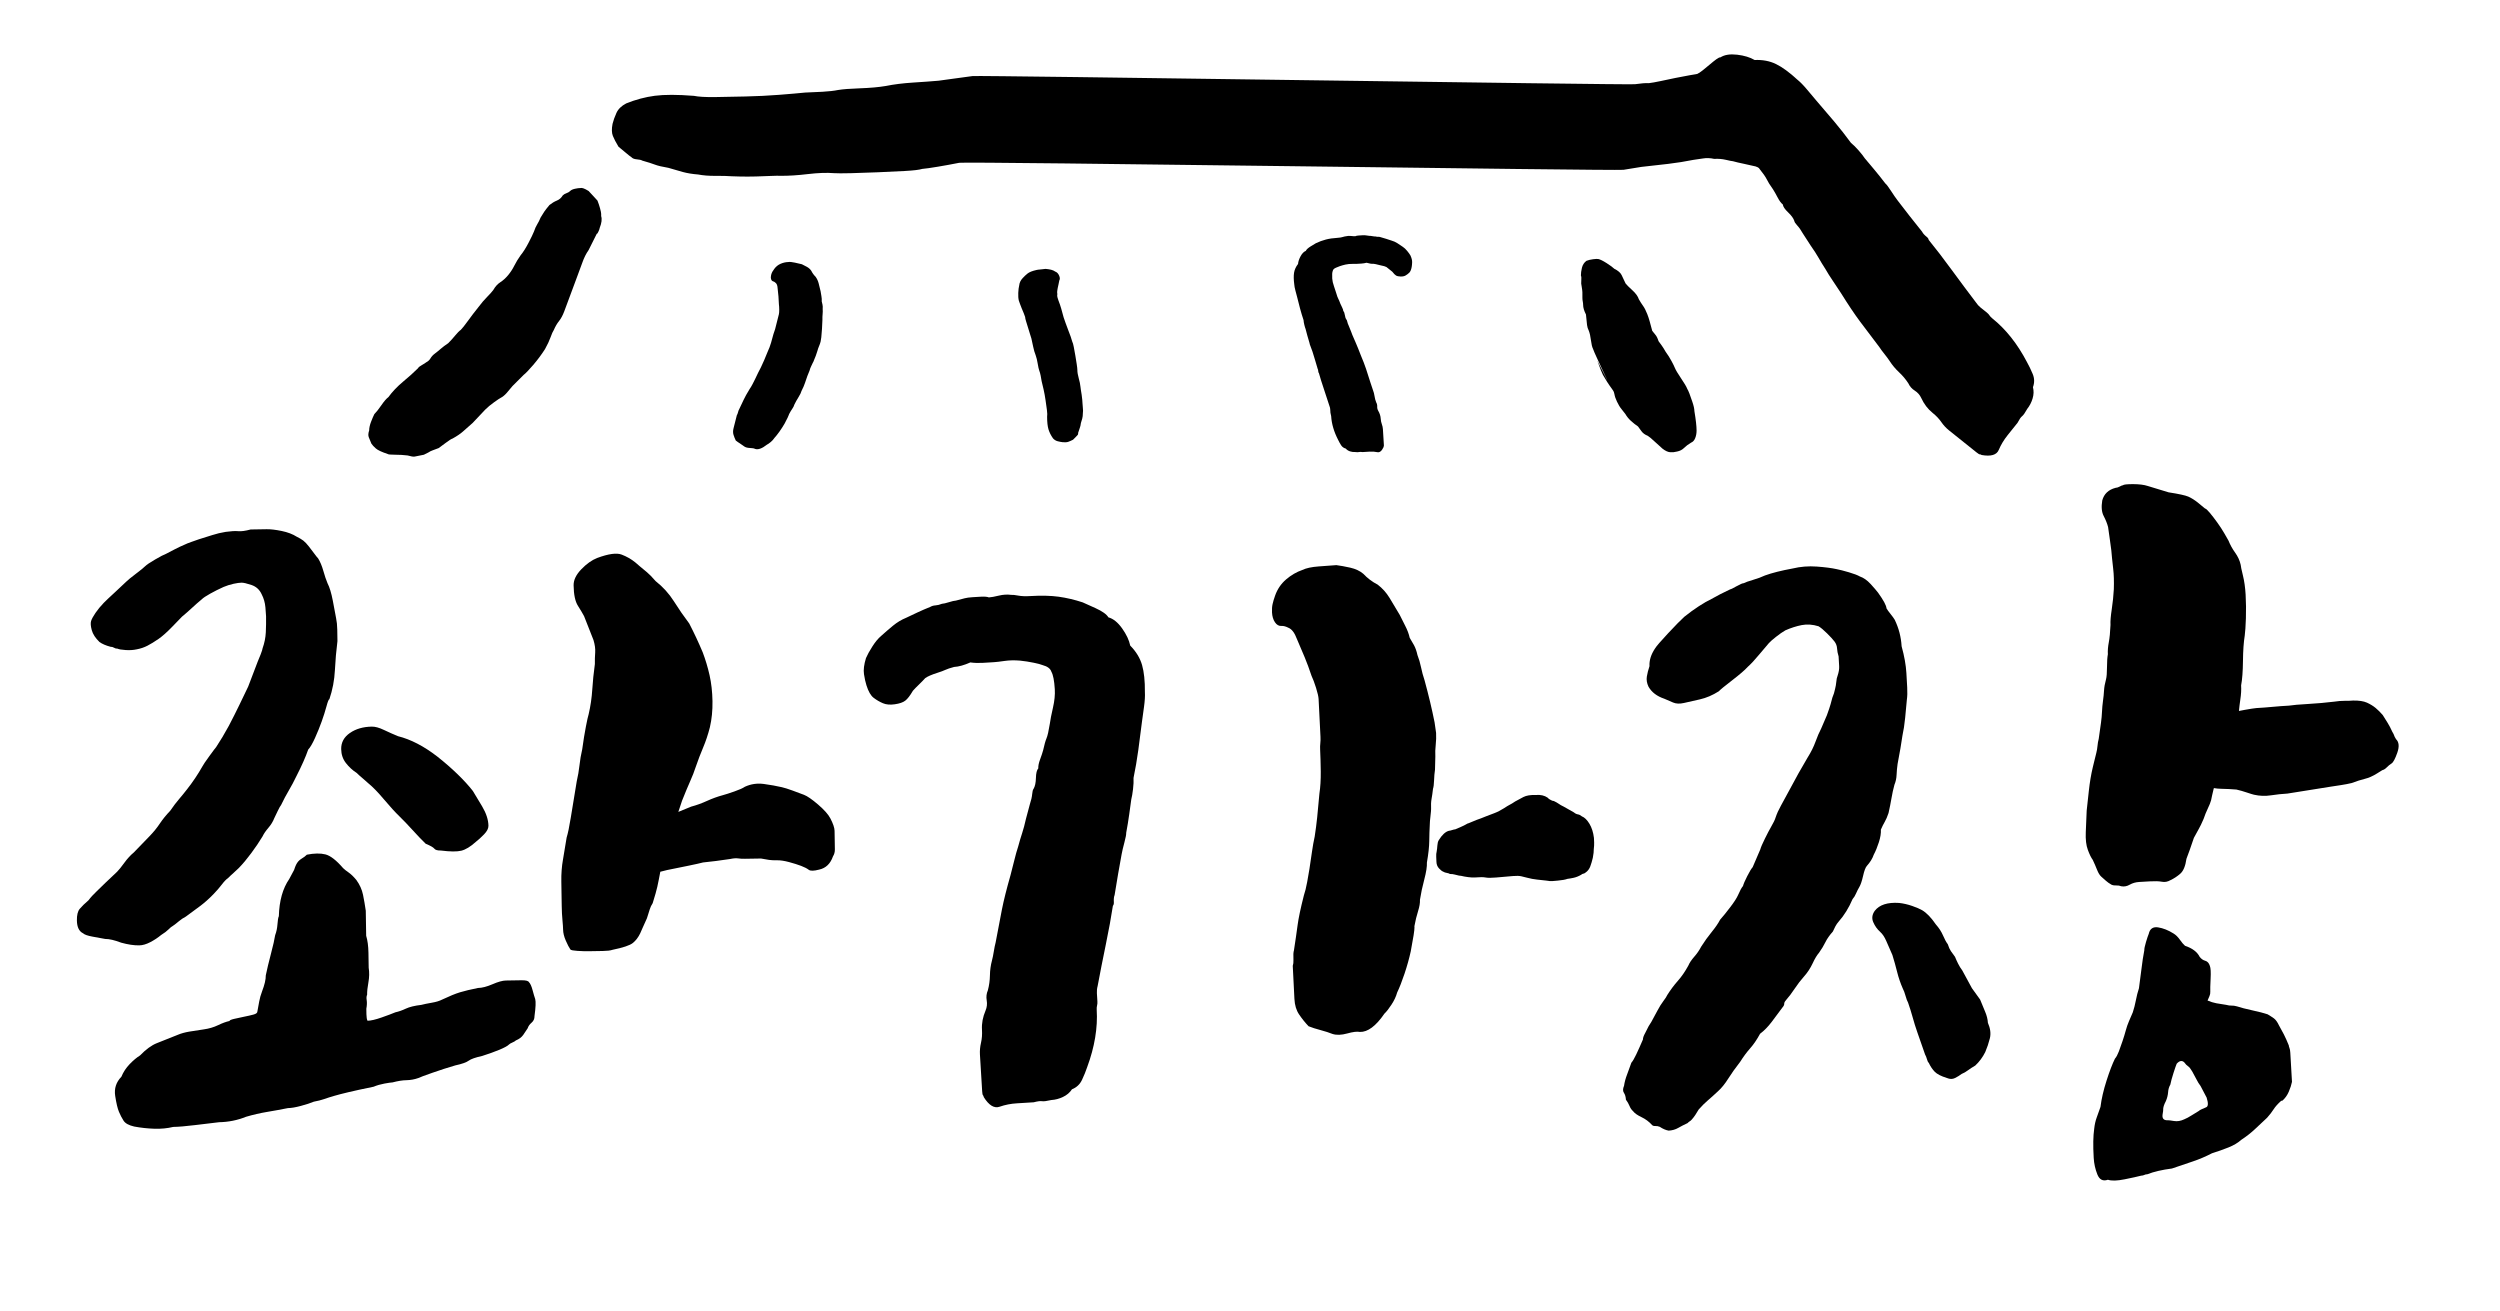 <?xml version="1.0" encoding="utf-8"?>
<!-- Generator: Adobe Illustrator 16.0.0, SVG Export Plug-In . SVG Version: 6.00 Build 0)  -->
<!DOCTYPE svg PUBLIC "-//W3C//DTD SVG 1.1//EN" "http://www.w3.org/Graphics/SVG/1.1/DTD/svg11.dtd">
<svg version="1.1" id="Layer_1" xmlns="http://www.w3.org/2000/svg" xmlns:xlink="http://www.w3.org/1999/xlink" x="0px" y="0px"
	 width="209.815px" height="110px" viewBox="0 0 209.815 110" enable-background="new 0 0 209.815 110" xml:space="preserve">
<path d="M11.69,79.341c0.279-0.005,0.586-0.093,0.919-0.267c0.333-0.173,0.637-0.373,0.914-0.603
	c0.276-0.172,0.483-0.329,0.622-0.471c0.136-0.141,0.261-0.242,0.373-0.3c0.166-0.114,0.331-0.243,0.497-0.386
	c0.166-0.142,0.359-0.271,0.581-0.388c0.387-0.285,0.774-0.57,1.162-0.857c0.386-0.285,0.773-0.627,1.159-1.026
	c0.274-0.283,0.507-0.554,0.7-0.808c0.192-0.255,0.371-0.439,0.537-0.555c0.11-0.113,0.261-0.257,0.455-0.427
	c0.192-0.171,0.344-0.312,0.455-0.427c0.33-0.341,0.672-0.752,1.029-1.234c0.356-0.48,0.67-0.946,0.943-1.399
	c0.108-0.226,0.272-0.467,0.492-0.722c0.219-0.256,0.383-0.522,0.491-0.805c0.053-0.113,0.149-0.31,0.284-0.593
	c0.135-0.281,0.231-0.451,0.286-0.508c0.216-0.451,0.434-0.859,0.652-1.228c0.217-0.367,0.435-0.775,0.652-1.228
	c0.433-0.847,0.757-1.578,0.972-2.198c0.165-0.17,0.355-0.495,0.572-0.974c0.215-0.479,0.404-0.943,0.565-1.395
	c0.161-0.45,0.293-0.872,0.4-1.266c0.105-0.393,0.186-0.59,0.242-0.591c0.267-0.787,0.422-1.603,0.464-2.442
	s0.113-1.652,0.213-2.438c-0.004-0.279-0.009-0.6-0.015-0.965c-0.006-0.363-0.039-0.684-0.099-0.963
	c-0.062-0.335-0.154-0.823-0.275-1.465c-0.124-0.64-0.27-1.129-0.444-1.462c-0.117-0.277-0.234-0.626-0.352-1.043
	c-0.119-0.418-0.264-0.765-0.436-1.043c-0.057-0.054-0.158-0.178-0.3-0.373c-0.144-0.193-0.3-0.4-0.472-0.622
	c-0.171-0.22-0.328-0.385-0.469-0.496c-0.143-0.109-0.326-0.217-0.551-0.327c-0.34-0.217-0.761-0.378-1.267-0.483
	c-0.505-0.103-0.926-0.153-1.262-0.148l-1.342,0.022c-0.447,0.12-0.795,0.167-1.047,0.142c-0.252-0.023-0.602-0.003-1.049,0.059
	c-0.39,0.063-0.767,0.153-1.128,0.27c-0.363,0.118-0.739,0.236-1.127,0.354c-0.167,0.058-0.376,0.132-0.626,0.22
	c-0.251,0.087-0.432,0.161-0.543,0.218c-0.279,0.117-0.556,0.248-0.833,0.391c-0.278,0.145-0.528,0.275-0.749,0.39
	c-0.167,0.059-0.473,0.217-0.916,0.476c-0.444,0.259-0.721,0.446-0.83,0.559c-0.111,0.114-0.373,0.328-0.788,0.642
	c-0.414,0.315-0.677,0.529-0.787,0.642c-0.111,0.115-0.413,0.399-0.909,0.854c-0.497,0.456-0.828,0.769-0.993,0.939
	c-0.276,0.286-0.508,0.569-0.7,0.851c-0.192,0.284-0.314,0.508-0.366,0.677C7.592,52.294,7.61,52.546,7.7,52.88
	c0.089,0.334,0.304,0.667,0.645,0.997c0.225,0.164,0.536,0.299,0.93,0.404c0.111-0.001,0.21,0.026,0.295,0.08
	c0.085,0.055,0.183,0.081,0.295,0.079c0.112,0.055,0.337,0.093,0.673,0.115c0.337,0.024,0.643,0.004,0.923-0.056
	c0.334-0.061,0.64-0.164,0.918-0.309c0.277-0.143,0.582-0.33,0.915-0.56c0.332-0.228,0.717-0.57,1.158-1.026
	c0.44-0.454,0.715-0.738,0.826-0.853c0.276-0.227,0.551-0.47,0.828-0.726c0.275-0.256,0.551-0.498,0.828-0.727
	c0.109-0.113,0.344-0.27,0.706-0.473c0.36-0.201,0.735-0.389,1.124-0.564c0.277-0.115,0.555-0.204,0.835-0.265
	c0.279-0.059,0.502-0.092,0.67-0.094c0.168-0.003,0.448,0.064,0.842,0.196c0.393,0.134,0.678,0.396,0.852,0.784
	c0.174,0.333,0.276,0.696,0.311,1.086c0.034,0.392,0.053,0.644,0.055,0.755c0.007,0.448,0,0.895-0.021,1.343
	c-0.022,0.449-0.112,0.898-0.272,1.347c0.001,0.057-0.053,0.225-0.16,0.507c-0.108,0.282-0.189,0.479-0.242,0.591
	c-0.109,0.283-0.242,0.632-0.403,1.056c-0.161,0.422-0.296,0.773-0.403,1.056c-0.217,0.451-0.461,0.959-0.731,1.521
	c-0.272,0.565-0.57,1.157-0.895,1.777c-0.218,0.396-0.396,0.707-0.531,0.932c-0.136,0.227-0.314,0.509-0.532,0.849
	c-0.055,0.057-0.247,0.312-0.575,0.764c-0.329,0.454-0.521,0.736-0.574,0.85c-0.382,0.677-0.819,1.328-1.312,1.951
	c-0.22,0.283-0.44,0.554-0.659,0.808c-0.22,0.256-0.467,0.582-0.74,0.977c-0.33,0.342-0.618,0.696-0.864,1.063
	c-0.246,0.369-0.534,0.723-0.864,1.063l-1.321,1.365c-0.277,0.229-0.538,0.512-0.785,0.852c-0.246,0.341-0.452,0.595-0.617,0.766
	c-0.111,0.115-0.276,0.271-0.496,0.47c-0.221,0.2-0.386,0.356-0.496,0.469c-0.165,0.171-0.4,0.399-0.703,0.684
	c-0.303,0.286-0.536,0.541-0.701,0.767c-0.331,0.286-0.579,0.527-0.743,0.726c-0.165,0.198-0.244,0.521-0.237,0.969
	c0.009,0.56,0.183,0.921,0.521,1.083c0.113,0.11,0.381,0.204,0.802,0.281c0.421,0.076,0.771,0.143,1.052,0.192
	c0.168-0.002,0.364,0.023,0.589,0.075c0.224,0.052,0.477,0.133,0.759,0.239C10.737,79.272,11.241,79.348,11.69,79.341"/>
<path d="M44.696,83.095c-0.089-0.334-0.191-0.557-0.304-0.667c-0.058-0.11-0.269-0.163-0.633-0.158
	c-0.364,0.006-0.797,0.013-1.3,0.021c-0.281,0.005-0.657,0.109-1.128,0.313c-0.473,0.204-0.877,0.308-1.212,0.313
	c-0.615,0.123-1.116,0.242-1.506,0.36c-0.39,0.119-0.89,0.322-1.5,0.611c-0.223,0.116-0.515,0.206-0.878,0.267
	c-0.363,0.063-0.656,0.123-0.878,0.181c-0.559,0.066-0.992,0.172-1.296,0.315c-0.306,0.145-0.598,0.248-0.877,0.308
	c-0.279,0.117-0.667,0.263-1.168,0.438s-0.892,0.266-1.171,0.271c-0.058-0.11-0.088-0.293-0.092-0.545
	c-0.004-0.251-0.007-0.404-0.008-0.461c0.051-0.279,0.061-0.518,0.031-0.714c-0.032-0.195-0.02-0.349,0.034-0.462
	c-0.004-0.28,0.032-0.63,0.11-1.051c0.077-0.421,0.083-0.827,0.022-1.218c-0.004-0.279-0.011-0.699-0.02-1.259
	c-0.009-0.559-0.073-1.033-0.191-1.425c-0.005-0.335-0.009-0.573-0.011-0.713c-0.002-0.139-0.004-0.265-0.006-0.377
	s-0.004-0.238-0.006-0.378c-0.002-0.139-0.006-0.348-0.01-0.629c-0.064-0.446-0.14-0.894-0.231-1.34
	c-0.091-0.445-0.281-0.862-0.566-1.25c-0.229-0.275-0.442-0.482-0.64-0.619c-0.198-0.136-0.354-0.259-0.467-0.37
	c-0.571-0.663-1.066-1.046-1.488-1.152c-0.421-0.104-0.939-0.096-1.552,0.025c-0.111,0.115-0.263,0.228-0.456,0.343
	c-0.195,0.116-0.346,0.287-0.454,0.511c-0.054,0.114-0.108,0.255-0.161,0.423c-0.054,0.113-0.122,0.24-0.204,0.381
	c-0.081,0.142-0.15,0.269-0.203,0.381c-0.548,0.793-0.839,1.833-0.874,3.12c-0.054,0.113-0.093,0.337-0.115,0.673
	c-0.024,0.336-0.088,0.645-0.195,0.927c-0.051,0.336-0.168,0.857-0.353,1.558c-0.185,0.703-0.329,1.308-0.433,1.813
	c0.003,0.168-0.023,0.365-0.074,0.589c-0.053,0.226-0.133,0.479-0.24,0.759c-0.108,0.283-0.188,0.563-0.238,0.844
	c-0.052,0.281-0.104,0.562-0.154,0.842c0.001,0.112-0.11,0.199-0.332,0.257c-0.223,0.06-0.489,0.121-0.795,0.181
	c-0.307,0.062-0.585,0.122-0.836,0.182s-0.376,0.118-0.375,0.174c-0.28,0.06-0.599,0.177-0.96,0.351
	c-0.362,0.174-0.765,0.293-1.211,0.355c-0.448,0.063-0.852,0.126-1.214,0.187c-0.364,0.063-0.684,0.151-0.961,0.269
	c-0.723,0.292-1.307,0.523-1.752,0.698c-0.446,0.176-0.915,0.519-1.41,1.03c-0.278,0.172-0.568,0.416-0.87,0.728
	c-0.303,0.313-0.535,0.667-0.697,1.061c-0.441,0.455-0.614,0.989-0.52,1.604c0.094,0.614,0.198,1.06,0.316,1.338
	c0.115,0.277,0.245,0.527,0.389,0.749c0.143,0.222,0.439,0.385,0.889,0.488c0.561,0.104,1.122,0.165,1.682,0.184
	c0.559,0.02,1.091-0.03,1.592-0.151c0.448-0.007,1.062-0.059,1.845-0.155c0.781-0.097,1.452-0.177,2.01-0.241
	c0.783-0.014,1.536-0.164,2.259-0.456c0.612-0.179,1.198-0.313,1.756-0.406s1.144-0.199,1.758-0.322
	c0.28-0.004,0.642-0.064,1.088-0.185c0.446-0.119,0.807-0.236,1.086-0.354c0.335-0.061,0.628-0.136,0.878-0.224
	c0.251-0.088,0.528-0.177,0.835-0.265c0.305-0.09,0.71-0.193,1.212-0.313s1.199-0.271,2.091-0.453
	c0.278-0.117,0.585-0.206,0.92-0.267c0.334-0.061,0.557-0.093,0.67-0.096c0.445-0.117,0.836-0.181,1.171-0.186
	c0.336-0.006,0.671-0.066,1.005-0.184c0.11-0.058,0.5-0.204,1.168-0.438s1.307-0.441,1.921-0.619
	c0.557-0.12,0.932-0.252,1.127-0.396c0.193-0.143,0.569-0.273,1.127-0.396c0.555-0.176,1.043-0.352,1.46-0.525
	c0.417-0.176,0.679-0.318,0.791-0.434c0.054-0.056,0.151-0.113,0.291-0.172c0.138-0.058,0.235-0.116,0.291-0.173
	c0.277-0.116,0.484-0.272,0.622-0.471c0.135-0.198,0.258-0.383,0.369-0.553c0.052-0.169,0.162-0.323,0.328-0.467
	c0.165-0.142,0.247-0.325,0.243-0.549c0.1-0.728,0.12-1.205,0.061-1.428C44.859,83.68,44.785,83.429,44.696,83.095"/>
<path d="M29.926,64.863c0.17,0.166,0.354,0.33,0.553,0.495c0.198,0.165,0.354,0.303,0.468,0.412
	c0.341,0.276,0.768,0.716,1.281,1.323c0.513,0.607,0.94,1.076,1.281,1.405c0.341,0.331,0.711,0.718,1.11,1.157
	c0.398,0.443,0.769,0.828,1.11,1.158c0.393,0.162,0.634,0.299,0.72,0.408c0.085,0.112,0.267,0.164,0.548,0.16
	c0.784,0.1,1.358,0.104,1.721,0.014c0.362-0.09,0.763-0.334,1.206-0.733c0.219-0.171,0.455-0.385,0.703-0.641
	c0.247-0.255,0.369-0.494,0.366-0.719c-0.008-0.503-0.185-1.046-0.53-1.628c-0.345-0.582-0.603-1.012-0.776-1.289
	c-0.343-0.441-0.77-0.911-1.282-1.406c-0.511-0.496-1.079-0.991-1.702-1.484c-1.134-0.876-2.235-1.445-3.301-1.71
	c-0.394-0.162-0.79-0.337-1.184-0.526c-0.395-0.189-0.732-0.282-1.011-0.277c-0.728,0.011-1.34,0.189-1.839,0.533
	c-0.498,0.344-0.742,0.796-0.733,1.354c0.007,0.449,0.139,0.838,0.396,1.169C29.288,64.37,29.587,64.646,29.926,64.863"/>
<path d="M68.664,67.527c-0.511-0.439-0.907-0.712-1.188-0.821c-0.282-0.105-0.605-0.227-0.971-0.362
	c-0.367-0.133-0.662-0.227-0.886-0.278c-0.45-0.104-0.955-0.195-1.515-0.271c-0.562-0.075-1.091,0.004-1.591,0.235
	c-0.166,0.116-0.458,0.247-0.875,0.392c-0.418,0.147-0.739,0.251-0.961,0.31c-0.447,0.12-0.891,0.28-1.335,0.482
	c-0.445,0.204-0.89,0.365-1.335,0.483c-0.261,0.109-0.623,0.259-1.078,0.443l0.314-0.943c0.269-0.675,0.497-1.226,0.687-1.648
	c0.189-0.422,0.336-0.802,0.444-1.14c0.213-0.618,0.428-1.182,0.644-1.689c0.215-0.507,0.403-1.068,0.561-1.688
	c0.157-0.674,0.229-1.401,0.217-2.187c-0.013-0.781-0.095-1.509-0.245-2.178c-0.151-0.669-0.344-1.309-0.576-1.922
	c-0.349-0.833-0.727-1.637-1.13-2.416c-0.458-0.607-0.888-1.23-1.289-1.868c-0.402-0.636-0.915-1.202-1.538-1.696
	c-0.286-0.331-0.527-0.579-0.726-0.744c-0.199-0.164-0.397-0.329-0.595-0.494c-0.2-0.165-0.327-0.274-0.383-0.33
	c-0.34-0.274-0.721-0.492-1.144-0.653c-0.422-0.161-1.106-0.066-2.051,0.285c-0.446,0.175-0.889,0.49-1.329,0.945
	c-0.44,0.455-0.657,0.906-0.649,1.353c0.012,0.784,0.133,1.355,0.363,1.715c0.228,0.361,0.401,0.652,0.517,0.873
	c0.116,0.279,0.247,0.612,0.394,1.001c0.145,0.39,0.277,0.723,0.394,1.001c0.118,0.39,0.165,0.74,0.143,1.047
	c-0.024,0.308-0.032,0.63-0.027,0.966c-0.101,0.729-0.174,1.443-0.218,2.144c-0.045,0.701-0.145,1.387-0.302,2.062
	c-0.054,0.169-0.133,0.52-0.235,1.053c-0.105,0.534-0.206,1.165-0.306,1.893c-0.105,0.451-0.182,0.899-0.23,1.348
	c-0.05,0.448-0.126,0.897-0.231,1.347c-0.204,1.235-0.37,2.244-0.497,3.03s-0.244,1.346-0.35,1.684
	c-0.052,0.281-0.104,0.589-0.154,0.926c-0.05,0.336-0.102,0.646-0.153,0.925c-0.051,0.282-0.089,0.576-0.111,0.885
	c-0.024,0.308-0.033,0.629-0.027,0.965c0.003,0.168,0.007,0.449,0.013,0.839c0.007,0.392,0.013,0.798,0.02,1.218
	c0.006,0.419,0.026,0.812,0.061,1.173c0.033,0.365,0.052,0.629,0.054,0.798c0.005,0.28,0.079,0.586,0.225,0.92
	c0.144,0.333,0.274,0.583,0.389,0.749c0.057,0.055,0.254,0.094,0.59,0.115c0.336,0.024,0.685,0.032,1.05,0.026
	c0.363-0.006,0.726-0.012,1.09-0.018c0.364-0.007,0.629-0.037,0.796-0.097c0.892-0.183,1.463-0.373,1.712-0.574
	c0.248-0.198,0.454-0.468,0.617-0.807c0.053-0.112,0.134-0.296,0.243-0.549c0.107-0.254,0.215-0.493,0.324-0.719
	c0.106-0.337,0.186-0.59,0.24-0.76c0.052-0.169,0.133-0.338,0.243-0.508c0.053-0.168,0.133-0.435,0.24-0.801
	c0.105-0.365,0.197-0.759,0.274-1.179c0.042-0.229,0.084-0.445,0.126-0.656c0.181-0.043,0.371-0.09,0.575-0.144
	c0.613-0.122,1.213-0.243,1.799-0.365c0.586-0.121,0.99-0.211,1.213-0.271c0.67-0.065,1.424-0.162,2.262-0.288
	c0.278-0.06,0.502-0.078,0.67-0.053c0.168,0.026,0.364,0.036,0.588,0.032l1.343-0.021c0.28,0.053,0.505,0.092,0.673,0.115
	c0.169,0.027,0.392,0.036,0.672,0.032c0.28-0.005,0.617,0.046,1.01,0.151c0.393,0.106,0.73,0.213,1.012,0.319
	c0.282,0.108,0.493,0.216,0.636,0.326c0.14,0.11,0.434,0.105,0.88-0.014c0.557-0.121,0.943-0.491,1.158-1.11
	c0.109-0.17,0.162-0.366,0.158-0.591c-0.004-0.222-0.006-0.391-0.008-0.503c-0.007-0.447-0.013-0.797-0.017-1.049
	s-0.122-0.599-0.352-1.043C69.517,68.354,69.175,67.967,68.664,67.527"/>
<path d="M94.132,71.705c0.049-0.267,0.127-0.604,0.236-1.008c0.108-0.404,0.158-0.67,0.15-0.803
	c0.099-0.535,0.185-1.055,0.254-1.556c0.069-0.5,0.125-0.916,0.172-1.251c0.053-0.201,0.102-0.485,0.146-0.853
	c0.043-0.366,0.059-0.681,0.043-0.946c0.154-0.736,0.288-1.521,0.403-2.357c0.114-0.834,0.215-1.617,0.304-2.352
	c0.045-0.334,0.104-0.752,0.172-1.252c0.069-0.501,0.094-0.915,0.074-1.246c0.009-0.927-0.071-1.684-0.238-2.269
	c-0.169-0.586-0.499-1.128-0.992-1.629c-0.094-0.456-0.322-0.938-0.683-1.447c-0.363-0.507-0.746-0.814-1.149-0.924
	c-0.149-0.254-0.513-0.514-1.09-0.777c-0.579-0.263-0.935-0.423-1.071-0.481c-0.676-0.223-1.348-0.381-2.015-0.474
	c-0.668-0.091-1.463-0.109-2.386-0.054c-0.396,0.024-0.729,0.012-0.996-0.038c-0.268-0.05-0.468-0.072-0.599-0.063
	c-0.335-0.045-0.681-0.024-1.039,0.063c-0.359,0.088-0.637,0.137-0.835,0.15c-0.136-0.058-0.369-0.077-0.698-0.058
	c-0.331,0.021-0.561,0.035-0.693,0.042c-0.264,0.017-0.478,0.047-0.64,0.089c-0.163,0.044-0.407,0.108-0.733,0.194
	c-0.133,0.007-0.329,0.053-0.587,0.134c-0.26,0.083-0.456,0.127-0.588,0.135c-0.193,0.079-0.375,0.122-0.538,0.133
	c-0.166,0.009-0.312,0.052-0.439,0.126c-0.387,0.156-0.743,0.31-1.065,0.461c-0.322,0.153-0.644,0.304-0.965,0.456
	c-0.388,0.157-0.755,0.378-1.102,0.663c-0.346,0.286-0.677,0.571-0.99,0.854c-0.253,0.213-0.5,0.511-0.74,0.889
	c-0.243,0.379-0.422,0.705-0.537,0.975c-0.166,0.541-0.223,0.992-0.167,1.351c0.055,0.361,0.123,0.672,0.206,0.932
	c0.163,0.521,0.366,0.872,0.61,1.055c0.242,0.184,0.5,0.334,0.772,0.45c0.271,0.117,0.605,0.146,0.998,0.088
	c0.394-0.056,0.686-0.156,0.875-0.301c0.19-0.144,0.405-0.422,0.645-0.833c0.123-0.141,0.294-0.316,0.515-0.528
	c0.217-0.212,0.389-0.387,0.514-0.528c0.19-0.143,0.543-0.297,1.063-0.462c0.259-0.081,0.47-0.16,0.631-0.235
	c0.161-0.076,0.404-0.157,0.73-0.244c0.396-0.024,0.851-0.151,1.367-0.381c0.334,0.046,0.682,0.058,1.045,0.036
	c0.362-0.022,0.675-0.041,0.941-0.057c0.197-0.012,0.493-0.046,0.887-0.104c0.393-0.057,0.822-0.065,1.289-0.028
	c0.399,0.042,0.783,0.101,1.152,0.178c0.368,0.077,0.621,0.145,0.757,0.202c0.404,0.109,0.647,0.293,0.729,0.552
	c0.148,0.256,0.244,0.747,0.288,1.473c0.028,0.462-0.024,0.979-0.155,1.548c-0.131,0.57-0.22,1.022-0.264,1.356
	c-0.098,0.602-0.188,1.004-0.275,1.208c-0.087,0.204-0.183,0.542-0.286,1.011c-0.055,0.201-0.139,0.454-0.252,0.76
	c-0.115,0.305-0.165,0.556-0.153,0.754c-0.125,0.141-0.19,0.409-0.199,0.806c-0.01,0.398-0.074,0.7-0.193,0.906
	c-0.063,0.071-0.103,0.222-0.122,0.454c-0.02,0.233-0.085,0.519-0.196,0.855l-0.324,1.211c-0.104,0.471-0.212,0.874-0.324,1.213
	c-0.112,0.339-0.222,0.708-0.329,1.11c-0.113,0.339-0.221,0.728-0.327,1.163c-0.106,0.438-0.213,0.857-0.321,1.26
	c-0.327,1.146-0.567,2.104-0.719,2.873c-0.151,0.772-0.328,1.693-0.527,2.764c-0.054,0.202-0.106,0.454-0.153,0.754
	c-0.048,0.301-0.1,0.552-0.153,0.754c-0.108,0.404-0.166,0.822-0.172,1.252c-0.008,0.431-0.066,0.847-0.173,1.252
	c-0.117,0.271-0.149,0.555-0.097,0.849c0.05,0.295,0.018,0.579-0.097,0.851c-0.232,0.545-0.332,1.08-0.3,1.606
	c0.024,0.396-0.004,0.763-0.082,1.098c-0.079,0.337-0.109,0.67-0.089,0.999l0.186,3.066c0.012,0.197,0.035,0.313,0.071,0.343
	c0.034,0.032,0.055,0.08,0.059,0.146c0.439,0.703,0.885,0.973,1.339,0.812c0.453-0.158,0.944-0.256,1.472-0.286l1.386-0.085
	c0.325-0.085,0.554-0.115,0.689-0.092c0.133,0.026,0.396-0.007,0.788-0.097c0.33-0.021,0.655-0.105,0.978-0.259
	c0.321-0.15,0.573-0.365,0.755-0.642c0.388-0.154,0.669-0.421,0.845-0.796c0.176-0.374,0.319-0.729,0.432-1.067
	c0.625-1.692,0.892-3.298,0.8-4.815c-0.008-0.132,0.001-0.248,0.028-0.349c0.027-0.103,0.038-0.218,0.029-0.351l-0.042-0.691
	c-0.011-0.198,0.008-0.398,0.063-0.601c0.199-1.069,0.427-2.226,0.683-3.467c0.256-1.24,0.455-2.327,0.597-3.264
	c0.061-0.068,0.088-0.169,0.08-0.303c-0.016-0.263,0.005-0.463,0.064-0.6c0.095-0.601,0.191-1.186,0.291-1.755
	C93.933,72.793,94.031,72.241,94.132,71.705"/>
<path d="M133.463,72.721c0.081-0.218,0.153-0.46,0.216-0.73c0.06-0.321,0.087-0.561,0.08-0.718c0.026-0.212,0.038-0.399,0.031-0.556
	c-0.007-0.158-0.013-0.288-0.017-0.394c-0.057-0.47-0.183-0.866-0.38-1.191c-0.198-0.325-0.408-0.53-0.631-0.617
	c-0.114-0.096-0.227-0.15-0.337-0.168c-0.11-0.017-0.224-0.072-0.337-0.168c-0.151-0.093-0.292-0.172-0.423-0.24
	c-0.132-0.067-0.271-0.146-0.423-0.239c-0.187-0.089-0.328-0.169-0.422-0.24c-0.095-0.07-0.236-0.149-0.422-0.239
	c-0.074,0.006-0.186-0.036-0.336-0.129c-0.076-0.046-0.132-0.094-0.171-0.144c-0.265-0.186-0.598-0.264-0.999-0.228
	c-0.44-0.015-0.787,0.042-1.037,0.169c-0.252,0.128-0.485,0.253-0.7,0.377c-0.178,0.122-0.329,0.214-0.455,0.276
	c-0.126,0.064-0.277,0.156-0.455,0.276c-0.286,0.183-0.563,0.326-0.835,0.428c-0.27,0.104-0.496,0.189-0.676,0.257
	c-0.324,0.135-0.595,0.237-0.812,0.309c-0.182,0.069-0.344,0.136-0.486,0.201c-0.145,0.064-0.235,0.099-0.271,0.102
	c-0.214,0.125-0.402,0.22-0.564,0.286c-0.162,0.068-0.316,0.134-0.458,0.198c-0.075,0.007-0.164,0.027-0.273,0.063
	c-0.107,0.036-0.2,0.058-0.272,0.063c-0.29,0.078-0.572,0.34-0.847,0.785c-0.068,0.111-0.107,0.26-0.118,0.444
	c-0.012,0.187-0.031,0.358-0.061,0.519c-0.032,0.109-0.044,0.255-0.036,0.438c0.008,0.186,0.014,0.329,0.019,0.434
	c0.009,0.21,0.08,0.388,0.215,0.535c0.134,0.146,0.257,0.24,0.369,0.282c0.075,0.047,0.168,0.079,0.278,0.096
	s0.203,0.048,0.279,0.094c0.109-0.01,0.238,0.006,0.387,0.045c0.297,0.08,0.48,0.116,0.555,0.11c0.147,0.04,0.342,0.075,0.582,0.106
	c0.238,0.032,0.432,0.041,0.578,0.028c0.401-0.034,0.694-0.033,0.88,0.003c0.184,0.037,0.477,0.037,0.88,0.002l1.424-0.124
	c0.292-0.025,0.521-0.018,0.688,0.019c0.167,0.039,0.324,0.078,0.473,0.117c0.297,0.08,0.583,0.134,0.859,0.162
	c0.275,0.029,0.542,0.06,0.801,0.088c0.184,0.037,0.35,0.049,0.497,0.036c0.145-0.013,0.291-0.025,0.438-0.038
	c0.365-0.032,0.637-0.082,0.818-0.149c0.108-0.011,0.273-0.037,0.49-0.083c0.219-0.046,0.436-0.13,0.649-0.255
	c0.071-0.058,0.134-0.091,0.189-0.095c0.055-0.005,0.116-0.037,0.188-0.096C133.249,73.108,133.379,72.938,133.463,72.721"/>
<path d="M107.555,52.533c0.164-0.012,0.358,0.041,0.584,0.156c0.28,0.113,0.516,0.427,0.706,0.942
	c0.248,0.577,0.467,1.092,0.655,1.54c0.187,0.45,0.378,0.966,0.571,1.547c0.122,0.257,0.249,0.595,0.381,1.015
	c0.131,0.423,0.201,0.73,0.212,0.929l0.158,3.165c0.011,0.197,0.006,0.382-0.013,0.548c-0.021,0.167-0.024,0.349-0.015,0.547
	c0.026,0.529,0.043,1.139,0.052,1.833c0.006,0.695-0.031,1.31-0.113,1.845c-0.069,0.8-0.132,1.467-0.188,2
	c-0.056,0.535-0.125,1.069-0.208,1.604c-0.09,0.403-0.164,0.823-0.225,1.257c-0.061,0.436-0.133,0.921-0.215,1.456
	c-0.042,0.268-0.105,0.638-0.191,1.105c-0.087,0.471-0.179,0.843-0.274,1.113c-0.275,1.079-0.453,1.919-0.532,2.521
	c-0.08,0.602-0.18,1.304-0.305,2.106c-0.048,0.138-0.062,0.402-0.042,0.798c0.009,0.198-0.011,0.365-0.057,0.5l0.139,2.771
	c0.027,0.529,0.158,0.966,0.396,1.312c0.236,0.349,0.499,0.677,0.79,0.985c0.28,0.113,0.615,0.22,1.005,0.323
	c0.39,0.104,0.725,0.213,1.005,0.324c0.335,0.108,0.747,0.094,1.233-0.04c0.488-0.136,0.842-0.178,1.064-0.129
	c0.66,0.02,1.347-0.494,2.064-1.541c0.157-0.143,0.352-0.389,0.58-0.737c0.23-0.348,0.391-0.689,0.484-1.028
	c0.197-0.412,0.405-0.938,0.62-1.584c0.215-0.644,0.39-1.27,0.523-1.876c0.217-1.14,0.32-1.81,0.311-2.008l-0.005-0.1
	c0.086-0.469,0.188-0.89,0.307-1.263c0.118-0.372,0.172-0.69,0.159-0.956c0.082-0.535,0.204-1.105,0.366-1.714
	c0.16-0.607,0.233-1.076,0.217-1.407c0.128-0.735,0.192-1.337,0.198-1.801c0.003-0.463,0.02-0.961,0.049-1.493
	c-0.004-0.064,0.013-0.265,0.052-0.6c0.037-0.333,0.056-0.533,0.052-0.599c-0.016-0.329-0.004-0.611,0.039-0.848
	c0.043-0.233,0.084-0.518,0.122-0.853c0.048-0.137,0.077-0.369,0.089-0.702c0.012-0.331,0.036-0.631,0.078-0.899
	c-0.003-0.064,0-0.248,0.014-0.547c0.013-0.299,0.017-0.48,0.014-0.547c-0.017-0.329-0.006-0.661,0.033-0.996
	c0.036-0.333,0.048-0.664,0.031-0.995l-0.127-0.884c-0.22-1.109-0.499-2.28-0.836-3.514c-0.13-0.389-0.23-0.761-0.303-1.12
	c-0.074-0.357-0.173-0.697-0.299-1.02c-0.071-0.326-0.168-0.599-0.288-0.823c-0.122-0.223-0.242-0.429-0.361-0.619
	c-0.072-0.325-0.198-0.664-0.381-1.015c-0.182-0.35-0.335-0.653-0.457-0.91c-0.3-0.507-0.586-0.982-0.854-1.427
	c-0.27-0.442-0.604-0.815-1.003-1.118c-0.227-0.115-0.438-0.249-0.639-0.4c-0.2-0.15-0.387-0.319-0.561-0.505
	c-0.287-0.243-0.653-0.415-1.097-0.516c-0.445-0.099-0.833-0.17-1.165-0.212l-1.477,0.108c-0.603,0.044-1.063,0.144-1.385,0.3
	c-0.485,0.168-0.94,0.433-1.36,0.794c-0.422,0.363-0.729,0.815-0.92,1.358c-0.097,0.272-0.168,0.509-0.211,0.71
	c-0.045,0.203-0.061,0.436-0.048,0.699c0.017,0.331,0.099,0.606,0.247,0.826C107.151,52.448,107.336,52.549,107.555,52.533"/>
<path d="M157.689,70.676c0.127-0.399,0.184-0.749,0.166-1.05c0.106-0.246,0.214-0.465,0.324-0.652s0.216-0.434,0.319-0.741
	c0.096-0.427,0.178-0.839,0.246-1.236c0.067-0.395,0.149-0.776,0.251-1.144c0.105-0.247,0.165-0.522,0.178-0.825
	c0.013-0.302,0.04-0.604,0.084-0.909c0.092-0.486,0.173-0.928,0.241-1.324c0.066-0.396,0.122-0.745,0.166-1.051
	c0.094-0.427,0.172-0.929,0.229-1.506c0.059-0.575,0.104-1.075,0.141-1.5c0.042-0.303,0.053-0.649,0.03-1.042
	c-0.021-0.39-0.046-0.796-0.069-1.217c-0.038-0.66-0.171-1.406-0.4-2.238c-0.045-0.78-0.239-1.524-0.58-2.228
	c-0.067-0.116-0.183-0.275-0.345-0.478c-0.162-0.201-0.277-0.359-0.344-0.477c-0.014-0.24-0.25-0.678-0.708-1.317
	c-0.132-0.173-0.341-0.416-0.63-0.732c-0.289-0.314-0.59-0.523-0.896-0.627c-0.187-0.109-0.496-0.227-0.924-0.353
	c-0.43-0.125-0.767-0.212-1.01-0.259c-0.429-0.096-0.99-0.169-1.687-0.22c-0.697-0.05-1.371,0.004-2.024,0.162
	c-0.956,0.176-1.729,0.37-2.319,0.585c-0.294,0.139-0.633,0.263-1.018,0.375c-0.387,0.113-0.638,0.204-0.754,0.27
	c-0.121,0.006-0.326,0.095-0.618,0.261c-0.292,0.168-0.469,0.253-0.527,0.257c-0.588,0.275-1.115,0.547-1.582,0.814
	c-0.294,0.138-0.644,0.34-1.05,0.603c-0.408,0.265-0.813,0.56-1.216,0.884c-0.288,0.258-0.742,0.721-1.367,1.39
	c-0.626,0.669-0.993,1.097-1.103,1.284c-0.333,0.503-0.485,0.993-0.458,1.474c-0.104,0.308-0.178,0.598-0.222,0.872
	c-0.045,0.274,0.001,0.559,0.14,0.852c0.268,0.468,0.709,0.804,1.324,1.009c0.246,0.107,0.494,0.213,0.742,0.319
	c0.247,0.107,0.55,0.119,0.907,0.038c0.356-0.079,0.803-0.182,1.339-0.303c0.536-0.122,1.065-0.347,1.589-0.68
	c0.113-0.126,0.487-0.435,1.122-0.923c0.635-0.489,1.066-0.86,1.293-1.114c0.287-0.257,0.613-0.608,0.979-1.052
	c0.366-0.442,0.636-0.76,0.806-0.951c0.111-0.126,0.313-0.303,0.603-0.531c0.287-0.228,0.548-0.408,0.782-0.543
	c0.471-0.208,0.93-0.354,1.377-0.441c0.447-0.085,0.916-0.053,1.408,0.1c0.187,0.111,0.424,0.308,0.711,0.593
	c0.289,0.285,0.497,0.514,0.628,0.687c0.13,0.173,0.202,0.366,0.214,0.575c0.012,0.212,0.055,0.435,0.129,0.671
	c0.018,0.302,0.033,0.572,0.047,0.812c0.015,0.24-0.03,0.514-0.134,0.821c-0.053,0.125-0.089,0.292-0.105,0.504
	c-0.021,0.213-0.054,0.41-0.103,0.594c-0.047,0.244-0.123,0.49-0.229,0.736c-0.052,0.184-0.101,0.368-0.149,0.552
	c-0.05,0.183-0.153,0.492-0.309,0.922l-0.479,1.113c-0.163,0.311-0.323,0.682-0.479,1.113c-0.156,0.431-0.372,0.865-0.648,1.303
	c-0.33,0.562-0.591,1.015-0.782,1.355c-0.191,0.345-0.505,0.92-0.939,1.729c-0.163,0.311-0.341,0.639-0.532,0.979
	c-0.192,0.344-0.339,0.668-0.442,0.976c-0.05,0.184-0.185,0.463-0.403,0.837c-0.111,0.187-0.274,0.499-0.489,0.933
	c-0.216,0.436-0.35,0.744-0.399,0.929c-0.053,0.124-0.159,0.369-0.318,0.74c-0.16,0.371-0.268,0.619-0.319,0.742
	c-0.114,0.128-0.265,0.377-0.454,0.75c-0.19,0.373-0.311,0.65-0.359,0.835c-0.113,0.127-0.249,0.376-0.409,0.747
	c-0.107,0.248-0.327,0.592-0.664,1.033c-0.336,0.442-0.619,0.79-0.845,1.043c-0.163,0.312-0.4,0.656-0.709,1.036
	c-0.311,0.379-0.604,0.789-0.88,1.226c-0.162,0.313-0.358,0.594-0.584,0.849c-0.227,0.255-0.394,0.506-0.5,0.752
	c-0.273,0.499-0.565,0.922-0.876,1.271c-0.312,0.35-0.606,0.744-0.883,1.181c-0.053,0.124-0.163,0.297-0.332,0.517
	c-0.168,0.222-0.334,0.487-0.496,0.797c-0.11,0.188-0.22,0.39-0.328,0.607c-0.107,0.218-0.244,0.451-0.41,0.701
	c-0.055,0.125-0.15,0.312-0.284,0.56c-0.139,0.249-0.202,0.434-0.195,0.554c-0.213,0.495-0.399,0.913-0.561,1.253
	c-0.161,0.341-0.3,0.576-0.412,0.702c-0.104,0.309-0.222,0.632-0.352,0.97c-0.132,0.34-0.219,0.662-0.262,0.965
	c-0.107,0.248-0.109,0.444-0.01,0.589c0.098,0.146,0.153,0.339,0.168,0.578c0.13,0.174,0.23,0.349,0.301,0.525
	s0.169,0.322,0.297,0.436c0.13,0.174,0.366,0.341,0.707,0.502c0.34,0.161,0.641,0.386,0.898,0.672
	c0.063,0.057,0.154,0.082,0.275,0.075c0.119-0.008,0.241,0.017,0.365,0.068c0.25,0.167,0.498,0.274,0.742,0.319
	c0.3-0.018,0.567-0.091,0.801-0.228c0.233-0.133,0.496-0.268,0.791-0.406c0.056-0.063,0.114-0.111,0.173-0.146
	c0.058-0.034,0.114-0.082,0.172-0.146c0.112-0.127,0.211-0.252,0.294-0.379c0.084-0.125,0.18-0.281,0.291-0.47
	c0.282-0.316,0.539-0.572,0.771-0.767c0.228-0.194,0.516-0.451,0.859-0.773c0.286-0.257,0.567-0.604,0.845-1.044
	c0.275-0.437,0.609-0.908,1.004-1.414c0.276-0.437,0.555-0.814,0.839-1.134c0.283-0.317,0.561-0.725,0.834-1.224
	c0.347-0.261,0.674-0.596,0.983-1.006c0.307-0.409,0.601-0.804,0.881-1.182c0.112-0.126,0.168-0.234,0.162-0.326
	c-0.005-0.09,0.049-0.196,0.163-0.324c0.225-0.254,0.465-0.57,0.714-0.946c0.25-0.376,0.515-0.722,0.8-1.041
	c0.282-0.317,0.518-0.677,0.707-1.081c0.187-0.402,0.366-0.699,0.536-0.89c0.222-0.313,0.401-0.611,0.537-0.891
	c0.134-0.278,0.343-0.576,0.627-0.895c0.052-0.123,0.12-0.264,0.202-0.419c0.08-0.154,0.178-0.295,0.292-0.423
	c0.452-0.51,0.84-1.135,1.158-1.876c0.113-0.126,0.21-0.284,0.29-0.47c0.079-0.186,0.173-0.372,0.284-0.559
	c0.109-0.188,0.212-0.494,0.309-0.922c0.096-0.427,0.2-0.704,0.313-0.832c0.284-0.317,0.476-0.629,0.579-0.938
	C157.417,71.431,157.562,71.075,157.689,70.676"/>
<path d="M192.09,87.738c-0.142-0.354-0.28-0.662-0.415-0.927c-0.136-0.263-0.271-0.511-0.404-0.744
	c-0.139-0.294-0.285-0.495-0.441-0.608c-0.157-0.111-0.33-0.221-0.518-0.332c-0.308-0.104-0.735-0.214-1.285-0.333
	s-0.978-0.23-1.285-0.333c-0.184-0.05-0.336-0.072-0.456-0.065c-0.12,0.008-0.272-0.014-0.455-0.063
	c-0.306-0.042-0.579-0.087-0.822-0.133c-0.244-0.046-0.49-0.123-0.737-0.229c0.054-0.124,0.106-0.247,0.16-0.372
	c0.053-0.123,0.076-0.244,0.069-0.366c-0.01-0.18-0.001-0.542,0.027-1.087c0.029-0.544,0.009-0.903-0.062-1.081
	c-0.074-0.235-0.203-0.38-0.386-0.43c-0.185-0.049-0.342-0.162-0.473-0.335c-0.204-0.41-0.614-0.718-1.228-0.924
	c-0.129-0.113-0.274-0.285-0.438-0.519c-0.165-0.23-0.34-0.401-0.526-0.512c-0.438-0.275-0.871-0.448-1.296-0.514
	c-0.427-0.066-0.688,0.116-0.783,0.543c-0.054,0.124-0.131,0.354-0.232,0.69c-0.102,0.34-0.147,0.567-0.141,0.688
	c-0.094,0.489-0.169,0.99-0.23,1.506c-0.061,0.516-0.135,1.079-0.22,1.686c-0.104,0.309-0.188,0.644-0.258,1.01
	c-0.07,0.366-0.157,0.703-0.259,1.01l-0.319,0.742c-0.108,0.247-0.197,0.509-0.271,0.784s-0.163,0.567-0.267,0.875
	s-0.207,0.6-0.311,0.877c-0.106,0.276-0.214,0.479-0.327,0.605c-0.217,0.437-0.453,1.052-0.708,1.851
	c-0.256,0.799-0.425,1.531-0.507,2.199c-0.104,0.309-0.207,0.601-0.312,0.877c-0.104,0.278-0.177,0.599-0.216,0.963
	c-0.043,0.305-0.069,0.652-0.076,1.045c-0.009,0.393,0.005,0.857,0.035,1.398c0.028,0.482,0.129,0.943,0.306,1.385
	c0.176,0.442,0.472,0.593,0.886,0.447c0.307,0.104,0.773,0.09,1.399-0.036s1.086-0.227,1.384-0.305
	c0.12-0.007,0.209-0.027,0.269-0.061c0.058-0.033,0.146-0.055,0.268-0.062c0.53-0.211,1.214-0.37,2.054-0.479
	c0.649-0.22,1.241-0.418,1.773-0.601c0.533-0.18,1.063-0.407,1.589-0.679c0.475-0.147,0.933-0.31,1.374-0.486
	c0.443-0.175,0.807-0.393,1.094-0.649c0.405-0.265,0.781-0.558,1.125-0.879s0.687-0.643,1.029-0.965
	c0.227-0.253,0.409-0.489,0.548-0.71c0.138-0.218,0.35-0.456,0.638-0.714l0.091-0.006c0.228-0.194,0.41-0.445,0.544-0.755
	c0.132-0.308,0.222-0.585,0.269-0.829l-0.14-2.434c-0.01-0.182-0.034-0.315-0.069-0.403
	C192.111,87.872,192.094,87.799,192.09,87.738 M185.152,92.93c-0.354,0.143-0.56,0.245-0.614,0.308
	c-0.118,0.067-0.308,0.184-0.569,0.349c-0.261,0.166-0.479,0.285-0.657,0.354c-0.295,0.14-0.578,0.186-0.852,0.141
	c-0.273-0.044-0.442-0.066-0.5-0.063c-0.302,0.018-0.458-0.093-0.472-0.335c-0.004-0.059,0.006-0.148,0.028-0.272
	c0.023-0.121,0.034-0.212,0.031-0.272c-0.011-0.181,0.065-0.425,0.229-0.736c0.105-0.246,0.166-0.492,0.184-0.734
	c0.016-0.241,0.078-0.457,0.188-0.645c0.046-0.242,0.134-0.564,0.262-0.965c0.127-0.398,0.219-0.66,0.271-0.784
	c0.226-0.254,0.436-0.297,0.626-0.127c0.13,0.175,0.242,0.288,0.336,0.344c0.093,0.055,0.206,0.199,0.342,0.432
	c0.134,0.234,0.251,0.453,0.354,0.658c0.102,0.206,0.218,0.395,0.349,0.567l0.507,0.967C185.344,92.589,185.33,92.861,185.152,92.93
	"/>
<path d="M201.089,62.034c-0.092-0.144-0.145-0.249-0.159-0.313c-0.018-0.065-0.07-0.17-0.159-0.315
	c-0.122-0.273-0.25-0.521-0.386-0.738c-0.136-0.216-0.271-0.433-0.406-0.649c-0.195-0.23-0.396-0.43-0.603-0.603
	c-0.208-0.171-0.451-0.319-0.73-0.446c-0.281-0.125-0.669-0.185-1.164-0.176c-0.19,0.019-0.424,0.026-0.701,0.023
	c-0.278-0.001-0.577,0.022-0.896,0.072c-0.7,0.085-1.425,0.149-2.176,0.192c-0.752,0.043-1.288,0.089-1.607,0.14
	c-0.439,0.022-0.894,0.057-1.367,0.101c-0.474,0.046-0.931,0.079-1.368,0.103c-0.188,0.018-0.51,0.067-0.961,0.148
	c-0.186,0.033-0.346,0.065-0.501,0.095c0.033-0.321,0.067-0.644,0.117-0.967c0.065-0.425,0.088-0.818,0.066-1.18
	c0.093-0.487,0.145-1.169,0.155-2.044c0.009-0.874,0.059-1.586,0.148-2.134c0.042-0.303,0.075-0.787,0.098-1.453
	c0.021-0.664,0.014-1.326-0.023-1.988c-0.035-0.6-0.111-1.138-0.229-1.615c-0.117-0.475-0.179-0.773-0.187-0.894
	c-0.081-0.357-0.236-0.694-0.466-1.013c-0.229-0.318-0.415-0.655-0.556-1.008c-0.067-0.117-0.184-0.32-0.351-0.613
	c-0.168-0.291-0.366-0.597-0.596-0.915c-0.229-0.318-0.441-0.593-0.636-0.824c-0.194-0.229-0.322-0.343-0.381-0.339
	c-0.128-0.113-0.332-0.282-0.617-0.508c-0.284-0.223-0.551-0.389-0.797-0.496c-0.248-0.106-0.797-0.226-1.649-0.358
	c-0.184-0.049-0.475-0.138-0.874-0.266c-0.399-0.127-0.69-0.216-0.875-0.267c-0.309-0.102-0.718-0.153-1.229-0.155
	c-0.513,0-0.798,0.032-0.854,0.094c-0.061,0.004-0.149,0.04-0.266,0.106c-0.118,0.067-0.236,0.104-0.354,0.111
	c-0.596,0.156-0.967,0.508-1.116,1.059c-0.09,0.548-0.049,0.983,0.121,1.305c0.168,0.322,0.292,0.631,0.369,0.928
	c0.004,0.06,0.054,0.419,0.152,1.076c0.098,0.659,0.158,1.167,0.178,1.528c0.008,0.121,0.039,0.42,0.098,0.899
	c0.057,0.48,0.074,1.051,0.053,1.715c-0.029,0.544-0.087,1.106-0.174,1.684c-0.088,0.578-0.123,1.017-0.105,1.317
	c-0.026,0.605-0.073,1.089-0.143,1.455c-0.069,0.366-0.096,0.7-0.078,1c-0.047,0.244-0.071,0.607-0.073,1.089
	c-0.003,0.484-0.029,0.816-0.078,0.999c-0.101,0.368-0.156,0.688-0.171,0.96c-0.015,0.272-0.044,0.562-0.087,0.864
	c-0.043,0.305-0.069,0.608-0.083,0.91c-0.014,0.303-0.041,0.604-0.083,0.909l-0.192,1.368c-0.051,0.183-0.084,0.382-0.103,0.593
	c-0.019,0.213-0.052,0.41-0.101,0.594c-0.051,0.184-0.1,0.383-0.147,0.596c-0.048,0.216-0.097,0.413-0.146,0.598
	c-0.146,0.61-0.258,1.28-0.336,2.009c-0.08,0.728-0.14,1.273-0.178,1.638l-0.076,1.813c-0.026,0.604,0.031,1.1,0.175,1.482
	c0.143,0.386,0.278,0.662,0.41,0.835c0.137,0.295,0.26,0.573,0.364,0.839c0.106,0.266,0.222,0.455,0.35,0.568
	c0.127,0.114,0.254,0.228,0.381,0.339c0.127,0.115,0.285,0.227,0.472,0.335c0.123,0.055,0.26,0.076,0.411,0.067
	c0.149-0.008,0.286,0.014,0.411,0.067c0.243,0.047,0.481,0.003,0.715-0.133c0.233-0.133,0.5-0.21,0.802-0.227l0.902-0.052
	c0.418-0.024,0.752-0.013,0.996,0.033c0.243,0.048,0.481,0.004,0.716-0.132c0.293-0.137,0.569-0.317,0.828-0.545
	c0.258-0.225,0.43-0.642,0.516-1.25c0.053-0.124,0.145-0.371,0.274-0.74c0.129-0.368,0.245-0.705,0.349-1.015
	c0.163-0.31,0.299-0.559,0.409-0.747c0.109-0.187,0.245-0.466,0.404-0.837c0.103-0.307,0.221-0.601,0.356-0.88
	c0.134-0.279,0.227-0.51,0.276-0.694c0.046-0.243,0.118-0.563,0.216-0.962c0.005-0.021,0.016-0.038,0.021-0.058
	c0.191,0.036,0.394,0.056,0.608,0.059c0.431,0.007,0.858,0.029,1.282,0.064c0.293,0.067,0.583,0.15,0.87,0.248
	c0.286,0.097,0.488,0.158,0.605,0.186c0.47,0.107,0.944,0.125,1.426,0.05c0.479-0.073,0.938-0.122,1.377-0.146
	c0.319-0.048,0.913-0.144,1.779-0.284c0.866-0.139,1.458-0.234,1.78-0.285c0.32-0.049,0.641-0.098,0.961-0.147
	c0.32-0.051,0.611-0.105,0.873-0.169c0.406-0.153,0.772-0.271,1.101-0.351c0.326-0.078,0.67-0.229,1.031-0.456l0.434-0.271
	c0.13-0.031,0.257-0.11,0.379-0.237c0.122-0.125,0.254-0.234,0.398-0.325c0.145-0.09,0.308-0.393,0.487-0.906
	C201.376,62.657,201.341,62.278,201.089,62.034"/>
<path d="M166.603,84.906c-0.14-0.323-0.28-0.662-0.42-1.017l-0.688-0.955l-0.809-1.49c-0.132-0.175-0.248-0.362-0.35-0.568
	c-0.103-0.205-0.189-0.396-0.259-0.573c-0.132-0.173-0.246-0.332-0.345-0.478c-0.099-0.145-0.186-0.336-0.258-0.573
	c-0.132-0.173-0.268-0.421-0.405-0.745c-0.14-0.323-0.339-0.628-0.595-0.916c-0.198-0.289-0.394-0.534-0.585-0.734
	c-0.193-0.2-0.382-0.354-0.57-0.466c-0.187-0.108-0.465-0.229-0.834-0.358c-0.369-0.128-0.737-0.213-1.101-0.253
	c-0.97-0.065-1.65,0.154-2.042,0.66c-0.224,0.314-0.267,0.634-0.126,0.957c0.139,0.322,0.336,0.599,0.59,0.824
	c0.19,0.17,0.354,0.418,0.495,0.74c0.139,0.324,0.313,0.721,0.521,1.192c0.147,0.474,0.28,0.948,0.398,1.424
	s0.279,0.949,0.487,1.419c0.067,0.118,0.14,0.308,0.215,0.576c0.075,0.267,0.146,0.459,0.215,0.575
	c0.144,0.413,0.273,0.828,0.388,1.243c0.114,0.416,0.243,0.831,0.388,1.244l0.649,1.862c0.066,0.118,0.12,0.25,0.159,0.397
	c0.038,0.149,0.089,0.253,0.152,0.308c0.138,0.295,0.304,0.541,0.495,0.741c0.193,0.2,0.533,0.377,1.025,0.528
	c0.247,0.107,0.473,0.109,0.679,0.006c0.205-0.102,0.396-0.218,0.568-0.349c0.177-0.07,0.352-0.17,0.524-0.302
	c0.175-0.129,0.378-0.261,0.611-0.397c0.343-0.319,0.622-0.697,0.839-1.133c0.159-0.371,0.287-0.754,0.387-1.153
	c0.097-0.396,0.042-0.829-0.165-1.301C166.819,85.542,166.741,85.23,166.603,84.906"/>
<path d="M144.557,11.157c0.277,0.06,0.688,0.307,1.233,0.743c0.347,0.278,0.682,0.648,1.003,1.108
	c0.322,0.46,0.586,0.816,0.795,1.061c0.366,0.457,0.594,0.781,0.685,0.974c0.089,0.193,0.267,0.479,0.534,0.854
	c0.108,0.169,0.234,0.392,0.379,0.669c0.143,0.278,0.289,0.475,0.438,0.594c0.021,0.18,0.168,0.399,0.445,0.662
	c0.276,0.263,0.451,0.502,0.521,0.72c0.01,0.09,0.092,0.216,0.245,0.38c0.154,0.164,0.314,0.394,0.483,0.69l0.653,1.01
	c0.268,0.378,0.485,0.714,0.653,1.011c0.169,0.298,0.362,0.614,0.58,0.951c0.169,0.298,0.374,0.625,0.617,0.981
	c0.243,0.357,0.473,0.703,0.69,1.04c0.605,0.971,1.133,1.759,1.582,2.362c0.452,0.605,0.994,1.324,1.628,2.155
	c0.108,0.169,0.255,0.367,0.438,0.594c0.183,0.229,0.329,0.427,0.438,0.594c0.219,0.338,0.479,0.648,0.78,0.93
	c0.303,0.283,0.563,0.592,0.781,0.929c0.118,0.258,0.299,0.463,0.542,0.616c0.242,0.154,0.424,0.359,0.542,0.616
	c0.239,0.516,0.555,0.932,0.951,1.248c0.298,0.238,0.541,0.494,0.728,0.766c0.189,0.273,0.407,0.508,0.654,0.706l2.303,1.843
	c0.149,0.118,0.245,0.176,0.29,0.17c0.045-0.004,0.093,0.013,0.142,0.052c0.783,0.139,1.264-0.004,1.44-0.43
	c0.179-0.426,0.426-0.837,0.743-1.234l0.833-1.04c0.149-0.287,0.274-0.47,0.378-0.55c0.105-0.079,0.251-0.287,0.439-0.624
	c0.197-0.248,0.347-0.534,0.445-0.862c0.1-0.326,0.109-0.644,0.03-0.952c0.139-0.376,0.131-0.747-0.023-1.113
	c-0.152-0.366-0.313-0.697-0.481-0.996c-0.803-1.535-1.773-2.758-2.913-3.67c-0.099-0.079-0.177-0.161-0.231-0.245
	c-0.054-0.084-0.13-0.166-0.229-0.246l-0.521-0.416c-0.147-0.119-0.277-0.262-0.387-0.43c-0.633-0.831-1.309-1.738-2.028-2.72
	c-0.718-0.98-1.362-1.822-1.938-2.526c-0.009-0.088-0.064-0.172-0.164-0.252c-0.197-0.158-0.326-0.302-0.386-0.432
	c-0.366-0.455-0.721-0.9-1.063-1.337c-0.342-0.435-0.671-0.861-0.987-1.278c-0.159-0.207-0.349-0.479-0.565-0.817
	c-0.219-0.336-0.376-0.544-0.476-0.624c-0.316-0.415-0.632-0.81-0.943-1.181c-0.313-0.372-0.572-0.68-0.781-0.929
	c-0.108-0.167-0.279-0.386-0.512-0.653c-0.233-0.267-0.448-0.481-0.646-0.64c-0.426-0.584-0.898-1.185-1.419-1.806
	c-0.521-0.617-1.013-1.194-1.479-1.731c-0.208-0.246-0.468-0.557-0.781-0.928c-0.311-0.372-0.59-0.656-0.839-0.855
	c-0.654-0.603-1.244-1.034-1.77-1.292c-0.524-0.257-1.122-0.37-1.797-0.342c-0.386-0.227-0.876-0.376-1.471-0.446
	c-0.595-0.068-1.06,0.006-1.396,0.223c-0.277-0.058-1.45,1.187-2.009,1.428"/>
<path d="M140.008,13.753c-0.729,0.087-1.483,0.172-2.259,0.255c-0.392,0.066-0.891,0.146-1.5,0.244
	c-0.61,0.095-55.129-0.71-55.74-0.59c-0.612,0.122-1.209,0.23-1.795,0.328c-0.585,0.099-1.024,0.161-1.315,0.186
	c-0.247,0.077-0.733,0.135-1.458,0.174c-0.725,0.04-1.487,0.076-2.284,0.109c-0.797,0.034-1.545,0.058-2.245,0.076
	c-0.699,0.017-1.169,0.016-1.408-0.002c-0.622-0.05-1.359-0.023-2.209,0.078c-0.85,0.102-1.613,0.15-2.286,0.144
	c-0.144-0.011-0.409-0.006-0.795,0.01c-0.388,0.019-0.81,0.033-1.268,0.046c-0.459,0.011-0.892,0.013-1.3,0.005
	c-0.409-0.008-0.661-0.016-0.757-0.023c-0.335-0.027-0.78-0.038-1.334-0.033c-0.554,0.004-1.044-0.034-1.471-0.116
	c-0.478-0.037-0.907-0.108-1.284-0.21s-0.777-0.217-1.2-0.347c-0.523-0.088-0.901-0.18-1.134-0.27
	c-0.234-0.09-0.586-0.202-1.057-0.335c-0.092-0.056-0.246-0.092-0.461-0.109s-0.367-0.077-0.455-0.18
	c-0.093-0.056-0.262-0.19-0.51-0.402c-0.248-0.211-0.44-0.371-0.576-0.479c-0.214-0.353-0.371-0.654-0.471-0.903
	c-0.101-0.249-0.11-0.587-0.028-1.013c0.07-0.284,0.178-0.588,0.325-0.914c0.145-0.325,0.418-0.592,0.821-0.803
	c0.795-0.321,1.595-0.535,2.398-0.641c0.803-0.105,1.897-0.104,3.285,0.006c0.379,0.079,0.967,0.112,1.762,0.103
	c0.795-0.01,1.651-0.025,2.568-0.05c0.964-0.02,1.907-0.068,2.827-0.139c0.92-0.073,1.647-0.135,2.182-0.19
	c0.434-0.013,0.917-0.035,1.45-0.066c0.531-0.031,0.968-0.079,1.311-0.149c0.39-0.066,1.008-0.113,1.853-0.143
	c0.844-0.03,1.561-0.094,2.146-0.193c0.685-0.138,1.451-0.234,2.298-0.288c0.846-0.053,1.561-0.105,2.143-0.156
	c0.242-0.028,0.631-0.082,1.168-0.161c0.535-0.077,1.095-0.154,1.679-0.228c0.583-0.074,55.051,0.763,55.588,0.684
	c0.536-0.077,0.922-0.107,1.163-0.088c0.242-0.029,0.572-0.087,0.988-0.175c0.415-0.087,0.832-0.176,1.248-0.263
	s0.819-0.164,1.211-0.23c0.39-0.065,0.683-0.114,0.878-0.147c0.533-0.054,1.206-0.037,2.018,0.05
	c0.812,0.089,1.477,0.202,1.996,0.338c0.666,0.101,1.271,0.365,1.814,0.793c0.364,0.27,0.725,0.588,1.081,0.952
	c0.356,0.365,0.624,0.94,0.804,1.725c0.04,0.1,0.067,0.355,0.084,0.764c0.015,0.411,0.04,0.715,0.073,0.909
	c-0.078,0.38-0.177,0.708-0.295,0.988c-0.119,0.279-0.307,0.529-0.564,0.75c-0.166,0.276-0.52,0.477-1.059,0.602
	c-0.541,0.127-0.973,0.104-1.295-0.065c-0.283-0.07-0.614-0.145-0.993-0.223c-0.381-0.078-0.688-0.15-0.923-0.217
	c-0.096-0.008-0.297-0.047-0.604-0.12c-0.309-0.072-0.631-0.097-0.969-0.077c-0.332-0.073-0.644-0.086-0.937-0.037
	c-0.293,0.049-0.561,0.089-0.804,0.118C141.443,13.554,140.736,13.666,140.008,13.753"/>
<path d="M34.209,38.225c-0.332-0.041-0.682-0.062-1.055-0.062c-0.371,0-0.579-0.021-0.619-0.062
	c-0.497-0.165-0.828-0.32-0.993-0.465c-0.166-0.144-0.289-0.279-0.372-0.403c-0.083-0.206-0.154-0.382-0.216-0.527
	c-0.063-0.145-0.053-0.341,0.03-0.589c0-0.206,0.052-0.444,0.155-0.713s0.196-0.486,0.279-0.651
	c0.166-0.165,0.362-0.413,0.589-0.744s0.424-0.558,0.59-0.682c0.33-0.455,0.744-0.889,1.239-1.302
	c0.497-0.413,0.909-0.785,1.241-1.116c0.04-0.083,0.154-0.176,0.34-0.279c0.187-0.103,0.3-0.176,0.342-0.217
	c0.164-0.083,0.288-0.196,0.371-0.341s0.207-0.279,0.373-0.403c0.164-0.124,0.331-0.258,0.496-0.403
	c0.164-0.145,0.372-0.299,0.62-0.465c0.206-0.207,0.403-0.424,0.589-0.652c0.186-0.226,0.341-0.382,0.464-0.465
	c0.125-0.124,0.32-0.371,0.59-0.743c0.268-0.373,0.568-0.765,0.899-1.178c0.248-0.33,0.485-0.61,0.713-0.837
	c0.226-0.227,0.403-0.424,0.526-0.589c0.165-0.289,0.362-0.506,0.59-0.652c0.226-0.144,0.443-0.341,0.651-0.588
	c0.206-0.248,0.382-0.517,0.526-0.807c0.145-0.288,0.321-0.578,0.528-0.868c0.206-0.248,0.424-0.589,0.651-1.023
	s0.382-0.753,0.465-0.961c0.082-0.248,0.175-0.454,0.279-0.62c0.102-0.164,0.196-0.35,0.279-0.558
	c0.124-0.206,0.226-0.372,0.309-0.496s0.228-0.31,0.435-0.558c0.206-0.164,0.412-0.288,0.62-0.372
	c0.206-0.082,0.372-0.227,0.496-0.434c0.083-0.082,0.186-0.144,0.31-0.186c0.124-0.04,0.227-0.102,0.31-0.185
	c0.082-0.083,0.217-0.145,0.403-0.187c0.186-0.04,0.341-0.062,0.465-0.062c0.124-0.04,0.35,0.042,0.682,0.249
	c0.124,0.124,0.258,0.269,0.403,0.433c0.144,0.166,0.258,0.29,0.341,0.372c0.083,0.208,0.155,0.425,0.217,0.651
	c0.062,0.228,0.093,0.383,0.093,0.466v0.185c0.082,0.248,0.041,0.58-0.124,0.992c0,0.042-0.031,0.135-0.094,0.28
	c-0.061,0.145-0.114,0.216-0.154,0.216l-0.682,1.364c-0.207,0.29-0.383,0.642-0.527,1.054c-0.145,0.414-0.321,0.89-0.527,1.426
	l-0.992,2.667c-0.124,0.331-0.269,0.599-0.434,0.806c-0.166,0.207-0.311,0.455-0.434,0.743c-0.083,0.124-0.177,0.332-0.279,0.621
	c-0.103,0.289-0.258,0.619-0.465,0.992c-0.29,0.455-0.62,0.899-0.992,1.333c-0.373,0.434-0.642,0.713-0.806,0.837
	c-0.084,0.083-0.207,0.207-0.372,0.372c-0.166,0.165-0.352,0.351-0.558,0.558c-0.166,0.207-0.332,0.403-0.496,0.589
	c-0.166,0.186-0.332,0.32-0.496,0.403c-0.084,0.041-0.27,0.165-0.558,0.372c-0.29,0.207-0.538,0.413-0.744,0.62
	c-0.124,0.124-0.29,0.3-0.497,0.527c-0.206,0.227-0.392,0.424-0.557,0.589c-0.331,0.29-0.6,0.527-0.807,0.713
	s-0.495,0.383-0.867,0.589c-0.124,0.041-0.321,0.165-0.589,0.372c-0.27,0.207-0.465,0.351-0.589,0.434
	c-0.208,0.083-0.373,0.145-0.497,0.186s-0.247,0.103-0.372,0.186l-0.371,0.186c-0.414,0.083-0.673,0.135-0.776,0.155
	C34.694,38.339,34.498,38.308,34.209,38.225"/>
<path d="M142.271,36.77c-0.077,0.193-0.193,0.32-0.35,0.382c-0.233,0.139-0.428,0.286-0.583,0.441
	c-0.154,0.154-0.35,0.254-0.583,0.302c-0.195,0.053-0.391,0.072-0.585,0.058c-0.194-0.015-0.41-0.115-0.646-0.301
	c-0.078-0.061-0.272-0.239-0.587-0.531c-0.313-0.294-0.528-0.475-0.646-0.544c-0.233-0.093-0.409-0.22-0.526-0.382
	c-0.118-0.161-0.216-0.297-0.295-0.404c-0.195-0.132-0.391-0.285-0.587-0.463c-0.195-0.177-0.353-0.371-0.471-0.579
	c-0.079-0.108-0.185-0.244-0.323-0.411c-0.137-0.165-0.265-0.376-0.383-0.63c-0.117-0.255-0.187-0.453-0.207-0.596
	s-0.068-0.268-0.147-0.376c-0.196-0.27-0.354-0.498-0.471-0.683c-0.118-0.185-0.236-0.383-0.354-0.59
	c-0.118-0.255-0.216-0.494-0.295-0.717c-0.079-0.224-0.138-0.386-0.178-0.486c2.035,4.078-0.275-0.634-0.355-0.973
	c-0.078-0.154-0.137-0.398-0.178-0.729c-0.04-0.332-0.1-0.599-0.179-0.799c-0.078-0.154-0.128-0.315-0.148-0.48
	c-0.021-0.167-0.05-0.461-0.091-0.886c-0.158-0.309-0.237-0.578-0.238-0.81c-0.001-0.093-0.01-0.188-0.031-0.284
	c-0.019-0.097-0.029-0.191-0.029-0.283c-0.001-0.232-0.002-0.394-0.002-0.487c-0.001-0.093-0.021-0.258-0.062-0.497
	c-0.039-0.146-0.05-0.311-0.03-0.492c0.019-0.182,0.008-0.323-0.031-0.423c-0.001-0.185,0.027-0.4,0.085-0.643
	c0.057-0.243,0.184-0.438,0.378-0.584c0.156-0.063,0.341-0.106,0.555-0.134c0.214-0.028,0.361-0.033,0.439-0.018
	c0.155,0.031,0.39,0.146,0.703,0.346c0.313,0.201,0.527,0.358,0.645,0.475c0.313,0.153,0.52,0.332,0.617,0.537
	c0.098,0.204,0.206,0.433,0.324,0.689c0.079,0.108,0.265,0.295,0.558,0.561c0.294,0.266,0.48,0.522,0.559,0.77
	c0.118,0.207,0.236,0.393,0.354,0.555c0.117,0.161,0.235,0.393,0.354,0.694c0.079,0.2,0.147,0.411,0.207,0.631
	c0.06,0.22,0.13,0.476,0.208,0.77c0.079,0.108,0.167,0.217,0.265,0.329c0.099,0.112,0.187,0.291,0.266,0.538
	c0.079,0.108,0.167,0.23,0.266,0.365c0.098,0.134,0.205,0.306,0.323,0.515c0.196,0.27,0.363,0.533,0.5,0.792
	c0.139,0.259,0.228,0.437,0.266,0.539c0.08,0.199,0.257,0.501,0.53,0.902c0.274,0.401,0.452,0.702,0.53,0.902
	c0.039,0.055,0.099,0.182,0.177,0.383c0.079,0.2,0.158,0.424,0.237,0.671c0.119,0.347,0.178,0.612,0.179,0.798
	c0.12,0.719,0.182,1.262,0.183,1.633C142.386,36.365,142.349,36.577,142.271,36.77"/>
<path d="M110.156,29.525c-0.035-0.11-0.085-0.249-0.152-0.414c-0.066-0.165-0.102-0.275-0.105-0.332
	c-0.07-0.221-0.133-0.436-0.188-0.644c-0.055-0.208-0.1-0.381-0.137-0.52c-0.034-0.083-0.069-0.2-0.107-0.354
	c-0.037-0.152-0.06-0.285-0.066-0.398c-0.104-0.303-0.201-0.628-0.294-0.976c-0.091-0.346-0.175-0.673-0.25-0.979
	c-0.037-0.138-0.083-0.312-0.138-0.52c-0.057-0.208-0.088-0.382-0.097-0.523c-0.052-0.391-0.058-0.715-0.018-0.972
	c0.041-0.257,0.152-0.503,0.335-0.74c0.016-0.198,0.087-0.414,0.214-0.648c0.127-0.233,0.273-0.383,0.438-0.45
	c0.05-0.116,0.19-0.245,0.421-0.386c0.23-0.142,0.374-0.227,0.428-0.259c0.273-0.13,0.55-0.232,0.827-0.305
	c0.277-0.074,0.613-0.123,1.007-0.147c0.169-0.011,0.309-0.034,0.419-0.069c0.111-0.034,0.194-0.054,0.25-0.057
	c0.14-0.037,0.287-0.046,0.443-0.028c0.156,0.019,0.275,0.025,0.36,0.02c0.056-0.031,0.152-0.051,0.292-0.06
	c0.142-0.009,0.239-0.015,0.295-0.018c0.113-0.008,0.205-0.006,0.276,0.004c0.071,0.01,0.178,0.025,0.319,0.044
	c0.058-0.004,0.143,0.005,0.256,0.026c0.114,0.021,0.199,0.03,0.256,0.026c0.086,0.023,0.165,0.033,0.234,0.028
	c0.07-0.004,0.135,0.006,0.191,0.03c0.173,0.047,0.331,0.093,0.475,0.141c0.145,0.047,0.288,0.095,0.433,0.142
	c0.172,0.046,0.339,0.121,0.5,0.223c0.162,0.103,0.316,0.206,0.464,0.31c0.117,0.077,0.238,0.19,0.359,0.337
	c0.123,0.148,0.215,0.277,0.277,0.385c0.099,0.22,0.146,0.408,0.141,0.562c-0.004,0.156-0.018,0.291-0.038,0.405
	c-0.042,0.229-0.11,0.387-0.203,0.478c-0.093,0.09-0.194,0.167-0.304,0.23c-0.108,0.064-0.248,0.094-0.417,0.09
	c-0.17-0.004-0.299-0.031-0.387-0.082c-0.088-0.051-0.192-0.158-0.315-0.319c-0.06-0.053-0.142-0.118-0.245-0.197
	c-0.104-0.078-0.185-0.143-0.245-0.196c-0.088-0.051-0.245-0.097-0.474-0.14c-0.113-0.021-0.207-0.043-0.279-0.067
	s-0.179-0.045-0.321-0.065c-0.169,0.01-0.368-0.02-0.598-0.09c-0.14,0.037-0.285,0.06-0.44,0.07c-0.153,0.009-0.288,0.017-0.4,0.024
	c-0.084,0.005-0.211,0.006-0.381,0.003c-0.17-0.004-0.352,0.015-0.547,0.055c-0.167,0.038-0.325,0.083-0.478,0.135
	c-0.152,0.052-0.255,0.094-0.311,0.125c-0.165,0.067-0.258,0.157-0.279,0.271c-0.049,0.116-0.064,0.329-0.045,0.638
	c0.012,0.196,0.061,0.412,0.146,0.647s0.147,0.421,0.184,0.56c0.071,0.249,0.131,0.415,0.179,0.496
	c0.047,0.082,0.104,0.22,0.174,0.413c0.033,0.082,0.082,0.185,0.146,0.308c0.063,0.123,0.098,0.227,0.103,0.311
	c0.06,0.053,0.102,0.163,0.127,0.331c0.024,0.168,0.067,0.292,0.128,0.373c0.03,0.026,0.055,0.088,0.076,0.185
	c0.02,0.098,0.062,0.216,0.127,0.352l0.2,0.495c0.068,0.194,0.135,0.359,0.199,0.496c0.065,0.138,0.131,0.288,0.197,0.453
	c0.065,0.138,0.131,0.296,0.198,0.475c0.068,0.179,0.135,0.351,0.202,0.516c0.198,0.468,0.349,0.861,0.454,1.178
	c0.104,0.318,0.226,0.699,0.366,1.141c0.033,0.083,0.068,0.186,0.104,0.311c0.036,0.125,0.071,0.228,0.104,0.311
	c0.066,0.165,0.112,0.339,0.138,0.52c0.026,0.182,0.072,0.356,0.138,0.521c0.064,0.109,0.092,0.227,0.086,0.354
	c-0.007,0.128,0.022,0.246,0.085,0.355c0.126,0.218,0.197,0.439,0.21,0.664c0.011,0.168,0.041,0.322,0.093,0.459
	c0.051,0.139,0.081,0.278,0.09,0.418l0.08,1.307c0.006,0.084,0.002,0.134-0.012,0.149s-0.019,0.036-0.018,0.064
	c-0.149,0.32-0.324,0.458-0.524,0.413c-0.199-0.043-0.413-0.059-0.638-0.045l-0.59,0.037c-0.143-0.019-0.241-0.02-0.296-0.003
	c-0.056,0.018-0.169,0.018-0.339,0c-0.141,0.008-0.282-0.011-0.427-0.058c-0.144-0.048-0.262-0.125-0.354-0.232
	c-0.172-0.046-0.305-0.143-0.398-0.293c-0.094-0.149-0.173-0.292-0.238-0.43c-0.353-0.683-0.549-1.348-0.588-1.995
	c-0.005-0.055-0.015-0.105-0.031-0.146s-0.027-0.09-0.03-0.146l-0.019-0.295c-0.004-0.084-0.024-0.168-0.058-0.25
	c-0.14-0.442-0.297-0.92-0.469-1.431c-0.173-0.511-0.314-0.961-0.422-1.349c-0.03-0.026-0.047-0.068-0.05-0.124
	c-0.008-0.112-0.026-0.196-0.059-0.25c-0.071-0.25-0.143-0.492-0.215-0.728C110.297,29.976,110.227,29.748,110.156,29.525"/>
<path d="M64.892,23.614c0.065,0.015,0.134,0.059,0.208,0.13c0.096,0.078,0.15,0.228,0.163,0.452c0.027,0.254,0.051,0.481,0.07,0.678
	c0.019,0.198,0.032,0.422,0.038,0.672c0.017,0.114,0.026,0.261,0.027,0.441c0,0.179-0.009,0.308-0.029,0.386l-0.317,1.253
	c-0.02,0.078-0.044,0.149-0.071,0.211c-0.027,0.063-0.051,0.133-0.071,0.212c-0.053,0.209-0.12,0.448-0.199,0.72
	c-0.081,0.271-0.169,0.507-0.265,0.705c-0.123,0.303-0.227,0.556-0.313,0.757c-0.085,0.201-0.177,0.401-0.273,0.6
	c-0.083,0.146-0.162,0.301-0.238,0.463s-0.162,0.342-0.258,0.541c-0.048,0.1-0.118,0.236-0.207,0.408
	c-0.09,0.173-0.17,0.307-0.24,0.401c-0.236,0.387-0.406,0.693-0.509,0.918s-0.226,0.487-0.371,0.784
	c-0.036,0.048-0.073,0.15-0.112,0.306c-0.02,0.079-0.048,0.141-0.082,0.189l-0.278,1.095c-0.053,0.209-0.054,0.396-0.003,0.558
	c0.051,0.164,0.114,0.324,0.19,0.479c0.096,0.078,0.213,0.16,0.353,0.246c0.139,0.088,0.256,0.17,0.352,0.247
	c0.118,0.082,0.28,0.126,0.486,0.132c0.206,0.006,0.349,0.032,0.429,0.078c0.255,0.085,0.585-0.032,0.99-0.354
	c0.078-0.037,0.183-0.109,0.314-0.218c0.131-0.107,0.235-0.221,0.312-0.342c0.126-0.137,0.27-0.317,0.431-0.543
	c0.16-0.226,0.304-0.448,0.429-0.668c0.221-0.418,0.341-0.667,0.361-0.746l0.01-0.039c0.09-0.172,0.18-0.324,0.271-0.455
	c0.09-0.131,0.15-0.249,0.176-0.353c0.096-0.198,0.212-0.407,0.348-0.624c0.135-0.218,0.22-0.391,0.253-0.522
	c0.138-0.272,0.235-0.498,0.293-0.678c0.057-0.18,0.123-0.372,0.198-0.576c0.006-0.026,0.036-0.102,0.092-0.228
	c0.054-0.125,0.085-0.2,0.092-0.227c0.033-0.13,0.071-0.239,0.117-0.325c0.044-0.086,0.094-0.192,0.149-0.318
	c0.035-0.047,0.074-0.134,0.119-0.263c0.044-0.127,0.089-0.241,0.138-0.34c0.006-0.026,0.03-0.097,0.071-0.212
	c0.04-0.115,0.064-0.185,0.07-0.211c0.033-0.131,0.077-0.258,0.132-0.384c0.055-0.125,0.099-0.253,0.132-0.384l0.057-0.36
	c0.047-0.458,0.078-0.948,0.094-1.469c-0.004-0.166,0.001-0.324,0.016-0.473c0.015-0.147,0.017-0.292,0.006-0.433
	c0.012-0.135,0.007-0.253-0.014-0.355c-0.02-0.101-0.042-0.196-0.066-0.284c0.011-0.136,0.002-0.282-0.027-0.441
	c-0.029-0.158-0.052-0.295-0.069-0.409c-0.057-0.234-0.11-0.453-0.162-0.659c-0.052-0.204-0.138-0.39-0.257-0.555
	c-0.074-0.072-0.141-0.15-0.201-0.233c-0.06-0.082-0.112-0.17-0.158-0.263c-0.083-0.13-0.204-0.241-0.365-0.333
	c-0.162-0.092-0.304-0.166-0.428-0.222l-0.589-0.135c-0.24-0.055-0.431-0.071-0.575-0.049c-0.209,0.008-0.418,0.057-0.625,0.147
	c-0.208,0.091-0.382,0.23-0.521,0.419c-0.071,0.094-0.127,0.178-0.168,0.251c-0.041,0.074-0.075,0.163-0.102,0.267
	c-0.033,0.131-0.033,0.247-0.002,0.351C64.745,23.532,64.805,23.594,64.892,23.614"/>
<path d="M89.066,25.907c0.065,0.232,0.132,0.472,0.197,0.719c0.045,0.124,0.099,0.282,0.165,0.476
	c0.066,0.193,0.138,0.387,0.215,0.58c0.077,0.193,0.148,0.383,0.214,0.568c0.066,0.186,0.11,0.325,0.131,0.418
	c0.045,0.077,0.088,0.232,0.132,0.464c0.045,0.232,0.089,0.475,0.132,0.731c0.044,0.255,0.083,0.495,0.115,0.719
	c0.033,0.224,0.05,0.375,0.05,0.452c0,0.202,0.039,0.437,0.115,0.708c0.077,0.271,0.127,0.514,0.148,0.731
	c0,0.046,0.012,0.131,0.033,0.255c0.023,0.124,0.045,0.259,0.066,0.406c0.022,0.147,0.039,0.286,0.05,0.418
	c0.011,0.131,0.016,0.212,0.016,0.243c0,0.109,0.012,0.252,0.033,0.429c0.022,0.179,0.022,0.337,0,0.476
	c0,0.155-0.016,0.294-0.049,0.418c-0.034,0.123-0.071,0.255-0.116,0.394c-0.021,0.17-0.049,0.294-0.082,0.372
	c-0.033,0.077-0.071,0.193-0.115,0.347c-0.022,0.031-0.033,0.082-0.033,0.151c0,0.07-0.021,0.12-0.066,0.151
	c-0.022,0.031-0.077,0.089-0.165,0.174c-0.087,0.085-0.153,0.151-0.198,0.197c-0.153,0.078-0.285,0.136-0.395,0.174
	c-0.11,0.039-0.264,0.051-0.461,0.035c-0.132-0.015-0.275-0.042-0.429-0.081c-0.153-0.039-0.285-0.12-0.396-0.244
	c-0.175-0.247-0.301-0.499-0.379-0.754c-0.076-0.255-0.115-0.607-0.115-1.056c0.022-0.123,0.017-0.313-0.016-0.568
	c-0.033-0.255-0.071-0.53-0.115-0.823c-0.044-0.31-0.099-0.612-0.165-0.906c-0.067-0.293-0.121-0.525-0.165-0.695
	c-0.022-0.14-0.05-0.294-0.082-0.465c-0.034-0.17-0.072-0.309-0.116-0.417c-0.044-0.124-0.088-0.321-0.132-0.592
	c-0.043-0.27-0.099-0.499-0.165-0.684c-0.087-0.216-0.159-0.46-0.214-0.731c-0.055-0.271-0.104-0.499-0.148-0.685
	c-0.022-0.077-0.06-0.2-0.116-0.371c-0.054-0.17-0.109-0.348-0.164-0.533c-0.055-0.186-0.11-0.364-0.165-0.534
	c-0.054-0.17-0.082-0.294-0.082-0.371c-0.022-0.077-0.061-0.182-0.115-0.313c-0.055-0.132-0.111-0.263-0.166-0.395
	c-0.054-0.131-0.104-0.259-0.148-0.383c-0.044-0.123-0.077-0.216-0.099-0.278c-0.044-0.17-0.06-0.387-0.049-0.65
	c0.011-0.262,0.039-0.479,0.082-0.649c0.022-0.216,0.121-0.418,0.297-0.604c0.11-0.123,0.242-0.247,0.395-0.371
	c0.154-0.123,0.407-0.224,0.758-0.302c0.045-0.015,0.16-0.03,0.347-0.046c0.186-0.015,0.324-0.031,0.412-0.046
	c0.175,0.015,0.329,0.039,0.461,0.07c0.132,0.031,0.253,0.084,0.362,0.162c0.132,0.046,0.237,0.154,0.313,0.325
	c0.078,0.17,0.082,0.309,0.017,0.417c-0.022,0.093-0.044,0.201-0.066,0.325s-0.044,0.225-0.066,0.302
	c0,0.031-0.011,0.096-0.033,0.197s-0.022,0.205,0,0.313c-0.022,0.108-0.016,0.209,0.017,0.302c0.033,0.093,0.06,0.178,0.082,0.255
	C88.923,25.451,89,25.675,89.066,25.907"/>
</svg>
